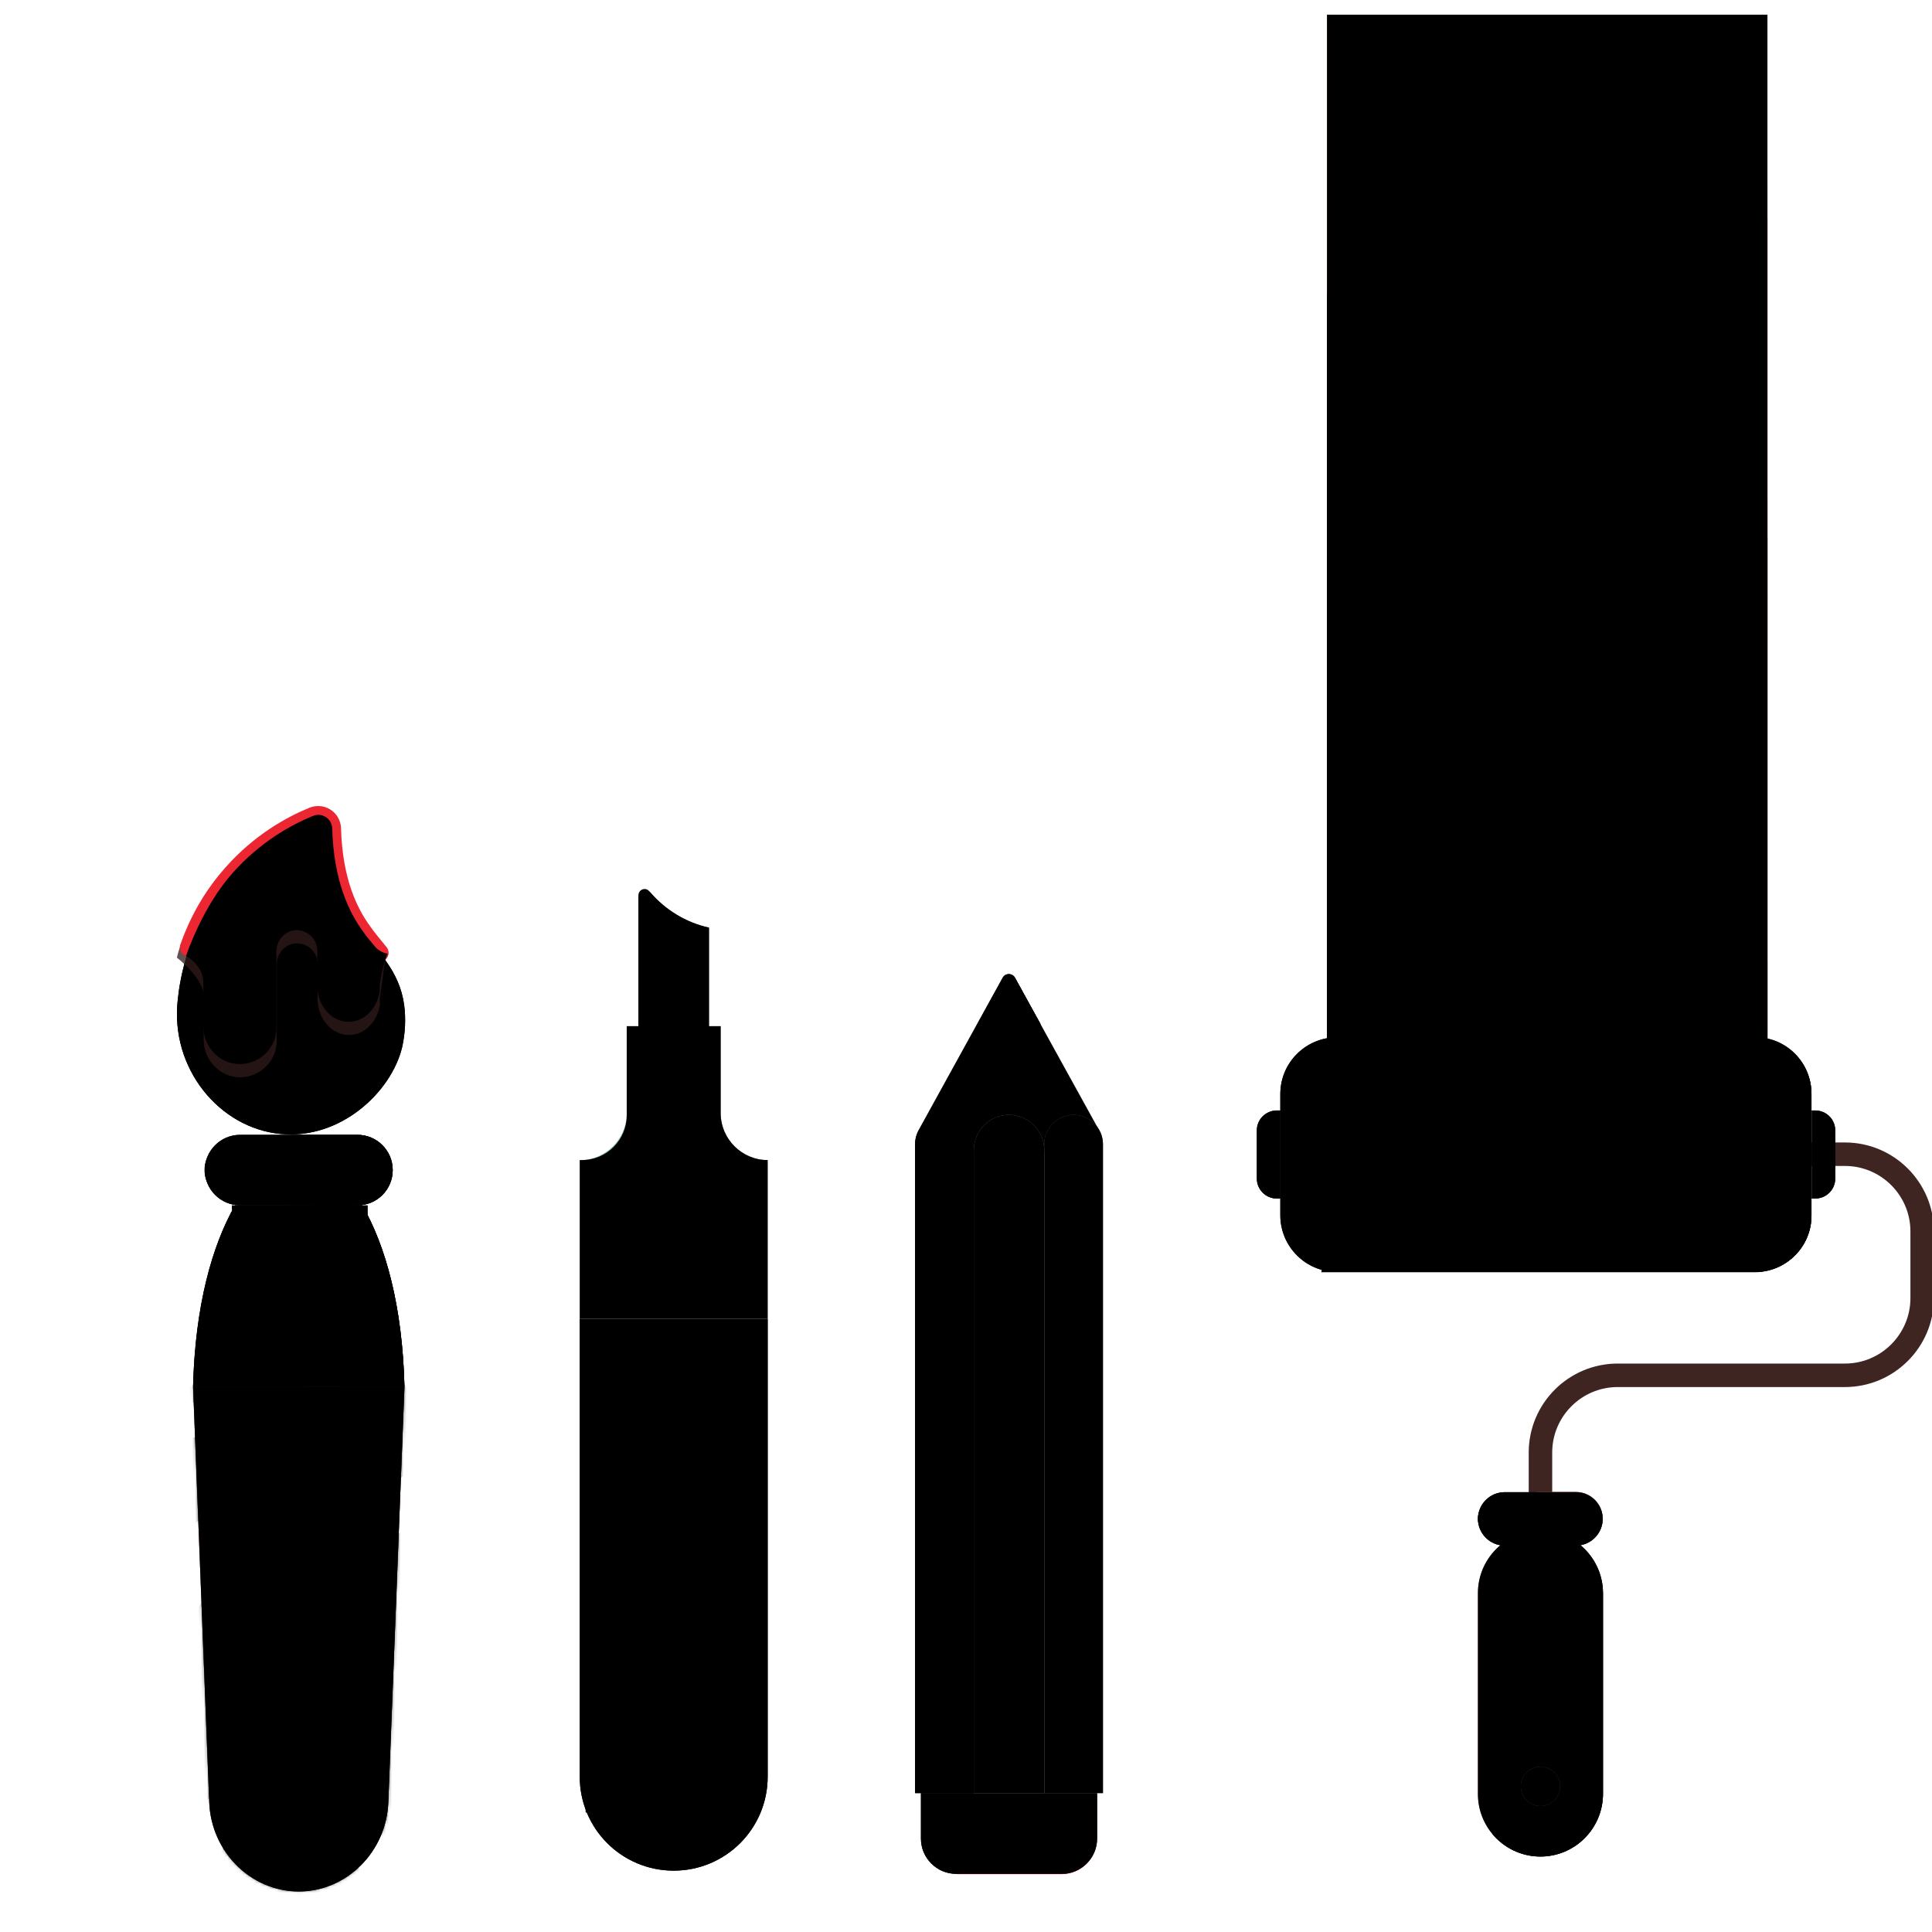 <svg width="24" height="24" version="1.1" id="colortool_svg__Layer_1_11629" xmlns="http://www.w3.org/2000/svg" x="0" y="0" viewBox="226.5 -2 586.1 658" xml:space="preserve" enable-background="new 226.5 -2.0 586.1 658.0">
  <style>[data-id="svg-loader_11533"] .colortool_svg__st5{fill:#cc253d}[data-id="svg-loader_11533"] .colortool_svg__st6{fill:none;stroke:#3f2522;stroke-width:6;stroke-linecap:round;stroke-linejoin:round;stroke-miterlimit:10}[data-id="svg-loader_11533"] .colortool_svg__st7{fill:#38beb3}[data-id="svg-loader_11533"] .colortool_svg__st8{opacity:.14;fill:#026060}[data-id="svg-loader_11533"] .colortool_svg__st12{fill:#3f2522}[data-id="svg-loader_11533"] .colortool_svg__st19{fill:none;stroke:#dd795b;stroke-width:6;stroke-linecap:round;stroke-linejoin:round;stroke-miterlimit:10}[data-id="svg-loader_11533"] .colortool_svg__st20{fill:#bdced9}[data-id="svg-loader_11533"] .colortool_svg__st21{opacity:.26;fill:#fff}[data-id="svg-loader_11533"] .colortool_svg__st22{fill:#acc1cc}[data-id="svg-loader_11533"] .colortool_svg__st24{opacity:.23;fill:#fff}[data-id="svg-loader_11533"] .colortool_svg__st28{fill:#94af4a}[data-id="svg-loader_11533"] .colortool_svg__st29{fill:#ec2731}[data-id="svg-loader_11533"] .colortool_svg__st35{opacity:5.000000e-02;fill:#026060}[data-id="svg-loader_11533"] .colortool_svg__st38{opacity:.21;fill:#ffbba6}[data-id="svg-loader_11533"] .colortool_svg__st39{fill:#9b4f45}[data-id="svg-loader_11533"] .colortool_svg__st42{opacity:.4;fill:none;stroke:#fff;stroke-width:6;stroke-linecap:round;stroke-linejoin:round;stroke-miterlimit:10}</style>
  <path id="colortool_svg__XMLID_66__11630" fill="#ff8603" d="M642.5 3h150v358.2h-150z"></path>
  <path id="colortool_svg__XMLID_184__11631" d="M762.5 60.5V111c0 8.3-6.7 15-15 15s-15-6.7-15-15V43c0-8.3-6.7-15-15-15s-15 6.7-15 15v68c0 8.3-6.7 15-15 15s-15-6.7-15-15V88c0-8.3-6.7-15-15-15s-15 6.7-15 15v261.2h150V60.5c0-8.3-6.7-15-15-15-8.2 0-15 6.7-15 15z" fill="#ed5f18"></path>
  <path id="colortool_svg__XMLID_161__11632" d="M762.5 72.5V123c0 8.3-6.7 15-15 15s-15-6.7-15-15V55c0-8.3-6.7-15-15-15s-15 6.7-15 15v68c0 8.3-6.7 15-15 15s-15-6.7-15-15v-23c0-8.3-6.7-15-15-15s-15 6.7-15 15v261.2h150V72.5c0-8.3-6.7-15-15-15-8.2 0-15 6.7-15 15z" fill="#ef2531"></path>
  <path id="colortool_svg__XMLID_176__11633" class="colortool_svg__st5" d="M762.5 168.3v71.1c0 8.3-6.7 15-15 15s-15-6.7-15-15v-36.8c0-8.3-6.7-15-15-15s-15 6.7-15 15v36.8c0 8.3-6.7 15-15 15s-15-6.7-15-15v-50.5c0-8.3-6.7-15-15-15s-15 6.7-15 15v164h150V168.3c0-8.3-6.7-15-15-15-8.2 0-15 6.7-15 15z"></path>
  <path id="colortool_svg__XMLID_155__11634" class="colortool_svg__st6" d="M762.5 72.5V123c0 8.3-6.7 15-15 15s-15-6.7-15-15V55c0-8.3-6.7-15-15-15s-15 6.7-15 15v68c0 8.3-6.7 15-15 15s-15-6.7-15-15v-23c0-8.3-6.7-15-15-15s-15 6.7-15 15v261.2h150V72.5c0-8.3-6.7-15-15-15-8.2 0-15 6.7-15 15z"></path>
  <path id="colortool_svg__XMLID_150__11635" class="colortool_svg__st7" d="M762.5 181.3v71.1c0 8.3-6.7 15-15 15s-15-6.7-15-15v-36.8c0-8.3-6.7-15-15-15s-15 6.7-15 15v36.8c0 8.3-6.7 15-15 15s-15-6.7-15-15v-50.5c0-8.3-6.7-15-15-15s-15 6.7-15 15v164h150V181.3c0-8.3-6.7-15-15-15-8.2 0-15 6.7-15 15z"></path>
  <path id="colortool_svg__XMLID_162__11636" class="colortool_svg__st8" d="M642.5 325h150v36.2h-150z"></path>
  <path id="colortool_svg__XMLID_160__11637" class="colortool_svg__st6" d="M762.5 181.3v71.1c0 8.3-6.7 15-15 15s-15-6.7-15-15v-36.8c0-8.3-6.7-15-15-15s-15 6.7-15 15v36.8c0 8.3-6.7 15-15 15s-15-6.7-15-15v-50.5c0-8.3-6.7-15-15-15s-15 6.7-15 15v164h150V181.3c0-8.3-6.7-15-15-15-8.2 0-15 6.7-15 15z"></path>
  <path id="colortool_svg__XMLID_148__11638" class="colortool_svg__st6" d="M642.5 3h150v358.2h-150z"></path>
  <path id="colortool_svg__XMLID_51__11639" d="M715.2 514.4v-21.7c0-14.5 11.8-26.3 26.3-26.3h77.4c14.5 0 26.3-11.8 26.3-26.3v-22.7c0-14.5-11.8-26.3-26.3-26.3h-23.7" fill="none" stroke="#3f2522" stroke-width="8" stroke-linecap="round" stroke-linejoin="round" stroke-miterlimit="10"></path>
  <path id="colortool_svg__XMLID_79__11640" d="M564.4 382.1L536.2 331c-.9-1.7-3.3-1.7-4.2 0l-28.1 51v9.2h60.5v-9.1z" fill="#f1e4e5"></path>
  <path id="colortool_svg__XMLID_102__11641" d="M536.3 331.1c-.9-1.7-3.3-1.7-4.2 0l-3.1 5.7 26.2 47.5v6.9h9.3v-9.1l-28.2-51z" fill="#ddd4d5"></path>
  <path id="colortool_svg__XMLID_27__11642" class="colortool_svg__st6" d="M564.4 382.1L536.2 331c-.9-1.7-3.3-1.7-4.2 0l-28.1 51v9.2h60.5v-9.1z"></path>
  <path id="colortool_svg__XMLID_50__11643" class="colortool_svg__st6" d="M545 346.9l-8.7-15.8c-.9-1.7-3.3-1.7-4.2 0l-8.7 15.8H545z"></path>
  <path id="colortool_svg__XMLID_80__11644" class="colortool_svg__st12" d="M545 346.9l-8.7-15.8c-.9-1.7-3.3-1.7-4.2 0l-8.7 15.8H545z"></path>
  <path id="colortool_svg__XMLID_16__11645" d="M292.3 642.2c-16.2 0-29.9-13.4-30.5-30.5l-5.5-141.5h72l-5.5 141.5c-.6 17.1-14.3 30.5-30.5 30.5z" fill="#6b352f"></path>
  <path id="colortool_svg__XMLID_72__11646" d="M262.5 617.3c7.8 0 14.1-6.5 13.7-14.3l-5-118.5c-.3-8-6.9-14.3-14.9-14.3l5.5 141.5c.1 1.9.3 3.8.7 5.6z" opacity=".48" fill="#a35d58"></path>
  <path id="colortool_svg__XMLID_110__11647" d="M328.3 470.2c-9 0-16.4 7.1-16.8 16.1L307 603.8c-.7 17.2-14.3 30.5-30.5 30.5-1.5 0-3.1-.1-4.6-.4 5.4 5.1 12.6 8.2 20.4 8.2 16.2 0 29.9-13.4 30.5-30.5l5.5-141.4z" fill="#602c29"></path>
  <defs>
    <filter id="colortool_svg__colortool_svg__colortool_svg__colortool_svg__colortool_svg__colortool_svg__colortool_svg__colortool_svg__Adobe_OpacityMaskFilter_11648" filterUnits="userSpaceOnUse" x="228.5" y="447.1" width="137.4" height="226">
      <feColorMatrix values="1 0 0 0 0 0 1 0 0 0 0 0 1 0 0 0 0 0 1 0"></feColorMatrix>
    </filter>
  </defs>
  <mask maskUnits="userSpaceOnUse" x="228.5" y="447.1" width="137.4" height="226" id="colortool_svg__XMLID_5__11649">
    <g id="colortool_svg__XMLID_48__11650" filter="url(#colortool_svg__colortool_svg__colortool_svg__colortool_svg__colortool_svg__colortool_svg__colortool_svg__colortool_svg__Adobe_OpacityMaskFilter_11648)">
      <path id="colortool_svg__XMLID_52__11651" d="M292.3 642.2c-16.2 0-29.9-13.4-30.5-30.5l-5.5-141.5h72l-5.5 141.5c-.6 17.1-14.3 30.5-30.5 30.5z" fill="#9f4b22"></path>
    </g>
  </mask>
  <g id="colortool_svg__XMLID_115__11652" opacity=".56" mask="url(#colortool_svg__XMLID_5__11649)">
    <path id="colortool_svg__XMLID_127__11653" class="colortool_svg__st19" d="M231.5 464.5c.1 11.6 47.1 8.3 54.8 29.5 7.6 20.9-33.2 38.8-46.2 92.5-6.3 25.9-3.7 50.1 2.2 52.3 7.5 2.8 12.9-36.6 38.2-40.1 15.6-2.2 28 9 43.2 28.2 23.1 29.2 24.8 43.8 30.8 43 7.7-1.1 17.7-61.9-9.5-82-16.1-11.9-35-3.5-45.3-16.3-9.8-12.2-2.1-29.9.2-35.8 1.6-3.9 12.3-23.3 29.4-36.2 5.9-4.4 10.1-3.9 13.7-8.7 5.5-7.4 6.8-20.3 0-29.5-9.2-12.5-28.9-11.6-37.5-4-8.5 7.5 6.1 15.3 0 18-10.6 4.7-20.6-28.2-41.8-25.2-15.1 2.2-32.3 7.2-32.2 14.3z"></path>
    <path id="colortool_svg__XMLID_126__11654" class="colortool_svg__st19" d="M239.2 495.8c10.2-8.1 21.2-10.7 27.8-6.4.8.5 4.4 3.1 5 7.2.7 5.2-4 9.7-8.5 14-5.2 5-12.8 12.4-22.5 22.5"></path>
    <path id="colortool_svg__XMLID_125__11655" class="colortool_svg__st19" d="M276.5 462.5c6.5 6.5 15.2 24.1 29.5 24.1 13.8 0 16.1-26.4 22.3-24.1 2.2.8 7.6 5.4 7.9 7.8.7 5.1-3.9 9.6-8.4 13.2 0 0-13.6 10.2-28.1 26.3-6.5 7.3-18 24.2-19.9 40-1.1 9.3-1.2 21.8 4.7 30.7 9.7 14.8 36.6 18.6 66 8.5"></path>
    <path id="colortool_svg__XMLID_95__11656" class="colortool_svg__st19" d="M342.3 514c-9-3.6-27.1 13.2-29.7 31-.3 2.3-2 13.8 4.3 18.3 6.8 4.9 19.5-.6 26-8 11.6-13.1 8.3-37.8-.6-41.3z"></path>
    <path id="colortool_svg__XMLID_98__11657" class="colortool_svg__st19" d="M253.3 586.3c-.4-1.3-5.2-19 3.9-28 1.2-1.2 7.2-6.5 10.8-.6 2.7 4.3 3.3 19.5-2.2 31.6-5 11.1-15.1 15.8-19.8 19"></path>
    <path id="colortool_svg__XMLID_103__11658" class="colortool_svg__st19" d="M264.3 651c-3.4-13.2 1.5-28.3 11.3-34.2 5.9-3.5 12.3-3.3 12.3-3.3 7 .3 11.9 4 14.5 6.1 0 0 14.8 11.7 14.2 35.8v.6c-.1 5.6-1.2 10.2-2.2 13.3"></path>
    <path id="colortool_svg__XMLID_107__11659" class="colortool_svg__st19" d="M286.8 648c-4.8-5.1-5.2-11.9-2.1-15.7 2.9-3.5 8.2-3.5 11.3-2.6 6.1 1.8 10.6 8.7 10.7 17.2"></path>
  </g>
  <path id="colortool_svg__XMLID_42__11660" class="colortool_svg__st20" d="M328.3 470.2h-72c.7-27.3 6.4-47.9 14.3-61.7h43.3c8 13.8 13.7 34.3 14.4 61.7z"></path>
  <path id="colortool_svg__XMLID_179__11661" class="colortool_svg__st21" d="M270.7 408.5c-7.9 13.8-13.6 34.3-14.3 61.7 7.2 0 13.3-5.5 13.9-12.7 1.9-21.1 7-37.4 13.6-48.9h-13.2z"></path>
  <path id="colortool_svg__XMLID_26__11662" class="colortool_svg__st22" d="M315.8 424.2h-30.9c-8.5 0-15.4-6.9-15.4-15.4v-.3h46.3v15.7z"></path>
  <path id="colortool_svg__XMLID_75__11663" class="colortool_svg__st22" d="M314 408.5h-17.1c7.9 13.8 13.6 34.3 14.3 61.7h17.1c-.7-27.4-6.4-47.9-14.3-61.7z"></path>
  <path id="colortool_svg__XMLID_7__11664" class="colortool_svg__st6" d="M328.3 470.2h-72c.7-27.3 6.4-47.9 14.3-61.7h43.3c8 13.8 13.7 34.3 14.4 61.7z"></path>
  <path id="colortool_svg__XMLID_34__11665" class="colortool_svg__st20" d="M312.3 408.5h-40c-6.6 0-12-5.4-12-12s5.4-12 12-12h40c6.6 0 12 5.4 12 12s-5.3 12-12 12z"></path>
  <ellipse id="colortool_svg__XMLID_142__11666" class="colortool_svg__st21" cx="266.3" cy="396.5" rx="6.1" ry="8"></ellipse>
  <path id="colortool_svg__XMLID_138__11667" class="colortool_svg__st22" d="M312.3 384.5h-24.2c6.6 0 12 5.4 12 12s-5.4 12-12 12h24.2c6.6 0 12-5.4 12-12s-5.3-12-12-12z"></path>
  <path id="colortool_svg__XMLID_8__11668" class="colortool_svg__st6" d="M312.3 408.5h-40c-6.6 0-12-5.4-12-12s5.4-12 12-12h40c6.6 0 12 5.4 12 12s-5.3 12-12 12z"></path>
  <path id="colortool_svg__XMLID_33__11669" class="colortool_svg__st12" d="M314.3 315.5c4.7 6.5 12.3 13 13.9 24.8.6 4.6.4 9.5-.7 14.4-3.7 15.3-21 31.5-41.4 29.5-20.9-2-37.7-22.4-35-45.8.7-6.7 3.5-25.8 18.7-42.9 9.3-10.5 19.8-16.3 27.3-19.4 3.1-1.3 6.5.9 6.6 4.3.5 17.5 5.6 28.3 10.6 35.1z"></path>
  <path id="colortool_svg__XMLID_10__11670" class="colortool_svg__st6" d="M314.3 315.5c4.7 6.5 12.3 13 13.9 24.8.6 4.6.4 9.5-.7 14.4-3.7 15.3-21 31.5-41.4 29.5-20.9-2-37.7-22.4-35-45.8.7-6.7 3.5-25.8 18.7-42.9 9.3-10.5 19.8-16.3 27.3-19.4 3.1-1.3 6.5.9 6.6 4.3.5 17.5 5.6 28.3 10.6 35.1z"></path>
  <path id="colortool_svg__XMLID_2__11671" d="M319.9 338.6v-.5c0-.2.1-.5.1-.7.1-.5.1-1.1.2-1.6 0-.2.1-.4.1-.6.5-2.7 1.2-10.9 2.3-13.4-1.8-.3-3.4 4.3-4.5 2.9-1.4-1.7-2.7-3.2-3.8-4.8-5-6.8-10.1-17.6-10.6-35.2-.1-3.4-3.5-5.6-6.6-4.3-7.5 3.1-18 8.9-27.3 19.4-7.7 8.6-16.5 12.5-19 24.4.4.1 9.1 7.3 9.1 12.8v15.1c0 6.8 5.4 12.7 12.2 12.8 7 .1 12.7-5.5 12.7-12.4v-26c0-3.8 2.9-7.1 6.7-7.2 3.9-.1 7.2 3 7.2 6.9v11.9c0 6.9 4.8 12.4 10.7 12.4 5.4 0 9.9-4.7 10.6-10.7-.2-.4-.1-.8-.1-1.2z" opacity=".76" fill="#301b19"></path>
  <path id="colortool_svg__XMLID_1__11672" class="colortool_svg__st6" d="M292.3 642.2c-16.2 0-29.9-13.4-30.5-30.5l-5.5-141.5h72l-5.5 141.5c-.6 17.1-14.3 30.5-30.5 30.5z"></path>
  <path id="colortool_svg__XMLID_82__11673" class="colortool_svg__st7" d="M420 635.1c-17.7 0-32-14.3-32-32v-156h64v156c0 17.7-14.3 32-32 32z"></path>
  <path id="colortool_svg__XMLID_92__11674" class="colortool_svg__st24" d="M390 615.3V452.7c6.6 0 12 5.4 12 12v138.7c0 6.6-5.4 11.9-12 11.9z"></path>
  <path id="colortool_svg__XMLID_109__11675" d="M437 447.1v148.2c0 17.7-14.3 32-32 32-2.3 0-4.5-.2-6.7-.7 5.7 5.3 13.3 8.5 21.7 8.5 17.7 0 32-14.3 32-32v-156h-15z" opacity=".32" fill="#026060"></path>
  <path id="colortool_svg__XMLID_9__11676" class="colortool_svg__st6" d="M420 635.1c-17.7 0-32-14.3-32-32v-156h64v156c0 17.7-14.3 32-32 32z"></path>
  <path id="colortool_svg__XMLID_29__11677" d="M436 377.1v-29.6h-32v29.6c0 8.8-7.2 16-16 16v54h64v-54c-8.8 0-16-7.2-16-16z" fill="#9bc7bc"></path>
  <path id="colortool_svg__XMLID_93__11678" class="colortool_svg__st21" d="M391 443.7h-.7v-47.2c6.3 0 11.3 5.1 11.3 11.3V433c.1 5.9-4.7 10.7-10.6 10.7z"></path>
  <path id="colortool_svg__XMLID_100__11679" d="M436 377.1v-29.6c-7.7 0-14 6.3-14 14v15.6c0 11.5 6.5 21.5 16 26.5v29.5c0 7.7 6.3 14 14 14v-54c-8.8 0-16-7.2-16-16z" opacity=".47" fill="#72a596"></path>
  <path id="colortool_svg__XMLID_83__11680" class="colortool_svg__st6" d="M436 377.1v-29.6h-32v30.3c0 8.5-6.9 15.3-15.3 15.3h-.7v54h64v-54c-8.8 0-16-7.2-16-16z"></path>
  <path id="colortool_svg__XMLID_86__11681" class="colortool_svg__st28" d="M408 302.9v44.7h24V314c-8.1-1.8-15.2-6.2-20.3-12.4-1.2-1.6-3.7-.7-3.7 1.3z"></path>
  <path id="colortool_svg__XMLID_30__11682" class="colortool_svg__st6" d="M408 303.7v43.8h24v-33.6c-7.8-1.7-14.7-6-19.8-11.8-1.4-1.7-4.2-.7-4.2 1.6z"></path>
  <path id="colortool_svg__XMLID_81__11683" class="colortool_svg__st29" d="M552.2 636.2h-36c-6.6 0-12-5.4-12-12v-15.5h60v15.5c0 6.6-5.4 12-12 12z"></path>
  <path id="colortool_svg__XMLID_94__11684" d="M555 618.8v4.7c0 2.9-2.4 5.3-5.3 5.3h-25.6c-4.1 0-7.5 3.3-7.5 7.5h35.5c6.6 0 12-5.4 12-12V610h-.4c-4.8 0-8.7 3.9-8.7 8.8z" fill="#d3112e"></path>
  <path id="colortool_svg__XMLID_69__11685" d="M511.1 630.8c-2.2 0-3.9-1.8-3.9-3.9v-15.3h3.9c2.2 0 3.9 1.8 3.9 3.9v11.4c0 2.1-1.8 3.9-3.9 3.9z" opacity=".51" fill="#ffa4ad"></path>
  <path id="colortool_svg__XMLID_25__11686" class="colortool_svg__st6" d="M552.2 636.2h-36c-6.6 0-12-5.4-12-12v-15.5h60v15.5c0 6.6-5.4 12-12 12z"></path>
  <path id="colortool_svg__XMLID_70__11687" d="M566.2 608.7h-20v-221c0-5.5 4.5-10 10-10s10 4.5 10 10v221z" fill="#48633b"></path>
  <path id="colortool_svg__XMLID_23__11688" class="colortool_svg__st6" d="M566.2 608.7h-20v-221c0-5.5 4.5-10 10-10s10 4.5 10 10v221z"></path>
  <path id="colortool_svg__XMLID_78__11689" class="colortool_svg__st28" d="M522.2 608.7h-20v-221c0-5.5 4.5-10 10-10s10 4.5 10 10v221z"></path>
  <path id="colortool_svg__XMLID_96__11690" d="M506.9 604.2c-2.3 0-4.2-1.9-4.2-4.2V386.5c0-2.3 1.9-4.2 4.2-4.2 2.3 0 4.2 1.9 4.2 4.2V600c0 2.3-1.9 4.2-4.2 4.2z" fill="#bfbc47"></path>
  <path id="colortool_svg__XMLID_32__11691" class="colortool_svg__st6" d="M522.2 608.7h-20v-221c0-5.5 4.5-10 10-10s10 4.5 10 10v221z"></path>
  <path id="colortool_svg__XMLID_77__11692" d="M546.2 608.7h-24v-219c0-6.6 5.4-12 12-12s12 5.4 12 12v219z" fill="#4d9358"></path>
  <path id="colortool_svg__XMLID_38__11693" class="colortool_svg__st6" d="M546.2 608.7h-24v-219c0-6.6 5.4-12 12-12s12 5.4 12 12v219z"></path>
  <path id="colortool_svg__XMLID_87__11694" class="colortool_svg__st7" d="M788.3 431.2H645.9c-10.7 0-19.3-8.7-19.3-19.3v-41.3c0-10.7 8.7-19.3 19.3-19.3h142.3c10.7 0 19.3 8.7 19.3 19.3v41.3c.1 10.6-8.6 19.3-19.2 19.3z"></path>
  <path id="colortool_svg__XMLID_185__11695" class="colortool_svg__st24" d="M634.8 416c-3.2 0-5.8-2.6-5.8-5.8v-38c0-3.2 2.6-5.8 5.8-5.8 3.2 0 5.8 2.6 5.8 5.8v38c.1 3.2-2.5 5.8-5.8 5.8z"></path>
  <path id="colortool_svg__XMLID_73__11696" class="colortool_svg__st35" d="M780.8 412.4H653.3c-3.4 0-6.2-2.8-6.2-6.2 0-3.4 2.8-6.2 6.2-6.2h127.5c3.4 0 6.2 2.8 6.2 6.2 0 3.4-2.8 6.2-6.2 6.2z"></path>
  <path id="colortool_svg__XMLID_113__11697" class="colortool_svg__st35" d="M783.9 394.3H650.3c-1.7 0-3.1-1.4-3.1-3.1 0-1.7 1.4-3.1 3.1-3.1H784c1.7 0 3.1 1.4 3.1 3.1-.1 1.8-1.5 3.1-3.2 3.1z"></path>
  <path id="colortool_svg__XMLID_153__11698" class="colortool_svg__st8" d="M788.3 351.2h-1.1c1.3 2.6 2.1 5.5 2.1 8.7V406c0 8-6.5 14.6-14.6 14.6H651.3c-5.9 0-10.7 4.8-10.7 10.7h147.6c10.7 0 19.3-8.7 19.3-19.3v-41.3c.1-10.9-8.6-19.5-19.2-19.5z"></path>
  <path id="colortool_svg__XMLID_104__11699" d="M795.6 364h-157c-2.9 0-5.2-2.3-5.2-5.2 0-2.9 2.3-5.2 5.2-5.2h157c2.9 0 5.2 2.3 5.2 5.2 0 2.9-2.3 5.2-5.2 5.2z" opacity=".15" fill="#92d3d1"></path>
  <path id="colortool_svg__XMLID_31__11700" class="colortool_svg__st6" d="M788.3 431.2H645.9c-10.7 0-19.3-8.7-19.3-19.3v-41.3c0-10.7 8.7-19.3 19.3-19.3h142.3c10.7 0 19.3 8.7 19.3 19.3v41.3c.1 10.6-8.6 19.3-19.2 19.3z"></path>
  <path id="colortool_svg__XMLID_43__11701" d="M715.2 630.3c-11.7 0-21.3-9.5-21.3-21.3v-68.4c0-11.7 9.5-21.3 21.3-21.3 11.7 0 21.3 9.5 21.3 21.3V609c-.1 11.8-9.6 21.3-21.3 21.3z" fill="#ab5647"></path>
  <path id="colortool_svg__XMLID_28__11702" class="colortool_svg__st38" d="M700.8 617.5c-3 0-5.4-2.4-5.4-5.4v-76.7c0-3 2.4-5.4 5.4-5.4 3 0 5.4 2.4 5.4 5.4v76.7c0 3-2.4 5.4-5.4 5.4z"></path>
  <path id="colortool_svg__XMLID_91__11703" class="colortool_svg__st39" d="M720.6 520.1c3 3.7 4.9 8.4 4.9 13.5V602c0 11.7-9.5 21.3-21.3 21.3-1.9 0-3.7-.3-5.4-.7 3.9 4.7 9.8 7.7 16.4 7.7 11.7 0 21.3-9.5 21.3-21.3v-68.4c-.1-9.8-6.8-18.1-15.9-20.5z"></path>
  <path id="colortool_svg__XMLID_88__11704" class="colortool_svg__st6" d="M715.2 630.3c-11.7 0-21.3-9.5-21.3-21.3v-68.4c0-11.7 9.5-21.3 21.3-21.3 11.7 0 21.3 9.5 21.3 21.3V609c-.1 11.8-9.6 21.3-21.3 21.3z"></path>
  <path id="colortool_svg__XMLID_89__11705" class="colortool_svg__st39" d="M727.3 524.4H703c-5 0-9.1-4.1-9.1-9.1s4.1-9.1 9.1-9.1h24.3c5 0 9.1 4.1 9.1 9.1s-4.1 9.1-9.1 9.1z"></path>
  <circle id="colortool_svg__XMLID_156__11706" class="colortool_svg__st38" cx="700.1" cy="515.2" r="6.2"></circle>
  <path id="colortool_svg__XMLID_166__11707" d="M727.3 506.1H713c5 0 9.1 4.1 9.1 9.1s-4.1 9.1-9.1 9.1h14.3c5 0 9.1-4.1 9.1-9.1s-4.1-9.1-9.1-9.1z" fill="#8c443e"></path>
  <path id="colortool_svg__XMLID_45__11708" class="colortool_svg__st6" d="M727.3 524.4H703c-5 0-9.1-4.1-9.1-9.1s4.1-9.1 9.1-9.1h24.3c5 0 9.1 4.1 9.1 9.1s-4.1 9.1-9.1 9.1z"></path>
  <path id="colortool_svg__XMLID_76__11709" class="colortool_svg__st6" d="M626.6 406.2h-1.2c-3.8 0-6.8-3.1-6.8-6.8V383c0-3.8 3.1-6.8 6.8-6.8h1.2v30z"></path>
  <path id="colortool_svg__XMLID_68__11710" class="colortool_svg__st12" d="M626.6 406.2h-1.2c-3.8 0-6.8-3.1-6.8-6.8V383c0-3.8 3.1-6.8 6.8-6.8h1.2v30z"></path>
  <path id="colortool_svg__XMLID_90__11711" class="colortool_svg__st6" d="M807.6 406.2h1.2c3.8 0 6.8-3.1 6.8-6.8V383c0-3.8-3.1-6.8-6.8-6.8h-1.2v30z"></path>
  <path id="colortool_svg__XMLID_74__11712" class="colortool_svg__st12" d="M807.6 406.2h1.2c3.8 0 6.8-3.1 6.8-6.8V383c0-3.8-3.1-6.8-6.8-6.8h-1.2v30z"></path>
  <path id="colortool_svg__XMLID_56__11713" d="M319.9 322.5c-2-2.5-4-4.8-5.6-7.1-5-6.8-10.1-17.5-10.6-35.2-.1-3.4-3.5-5.6-6.7-4.3-7.5 3.1-18 8.9-27.3 19.4-7.7 8.6-12.2 17.7-14.9 25.4 0 0 0 0 0 0" fill="none" stroke="#ec2731" stroke-width="6" stroke-linecap="round" stroke-linejoin="round" stroke-miterlimit="10"></path>
  <path id="colortool_svg__XMLID_71__11714" class="colortool_svg__st29" d="M319.9 334.1v-.5c0-.2.1-.5.1-.7.1-.5.1-1.1.2-1.6 0-.2.1-.4.1-.6.5-2.7 1.2-5.4 2.3-7.9-1.8-.3-3.4-1.2-4.5-2.6-1.4-1.7-2.7-3.2-3.8-4.8-5-6.8-10.1-17.6-10.6-35.2-.1-3.4-3.5-5.6-6.6-4.3-7.5 3.1-18 8.9-27.3 19.4-7.7 8.6-13.2 20.5-15.9 28.3.4.1 5.9 3.4 5.9 8.9v15.1c0 6.8 5.4 12.7 12.2 12.8 7 .1 12.7-5.5 12.7-12.4v-26c0-3.8 2.9-7.1 6.7-7.2 3.9-.1 7.2 3 7.2 6.9v11.9c0 6.9 4.8 12.4 10.7 12.4 5.4 0 9.9-4.7 10.6-10.7-.1-.3 0-.7 0-1.2z"></path>
  <path id="colortool_svg__XMLID_135__11715" class="colortool_svg__st42" d="M408 578.8v15.9"></path>
  <path id="colortool_svg__XMLID_118__11716" class="colortool_svg__st42" d="M408 462.4v102.8"></path>
  <path id="colortool_svg__XMLID_111__11717" class="colortool_svg__st5" d="M717.7 177.8l-10.8-16c-5.7-8.4-.4-20.2 9.8-20.9h2c10.1.7 15.4 12.4 9.8 20.9l-10.8 16z"></path>
  <path id="colortool_svg__XMLID_170__11718" class="colortool_svg__st7" d="M717.7 184.8l-10.8-16c-5.7-8.4-.4-20.2 9.8-20.9h2c10.1.7 15.4 12.4 9.8 20.9l-10.8 16z"></path>
  <path id="colortool_svg__XMLID_175__11719" class="colortool_svg__st6" d="M717.7 184.8l-10.8-16c-5.7-8.4-.4-20.2 9.8-20.9h2c10.1.7 15.4 12.4 9.8 20.9l-10.8 16z"></path>
  <path id="colortool_svg__XMLID_158__11720" class="colortool_svg__st42" d="M652.7 371h83.7"></path>
  <path id="colortool_svg__XMLID_163__11721" class="colortool_svg__st42" d="M753.5 371h12"></path>
  <circle id="colortool_svg__XMLID_165__11722" cx="715.2" cy="606.4" r="6.7" fill="#3e454f"></circle>
  <circle id="colortool_svg__XMLID_164__11723" class="colortool_svg__st6" cx="715.2" cy="606.4" r="6.7"></circle>
</svg>